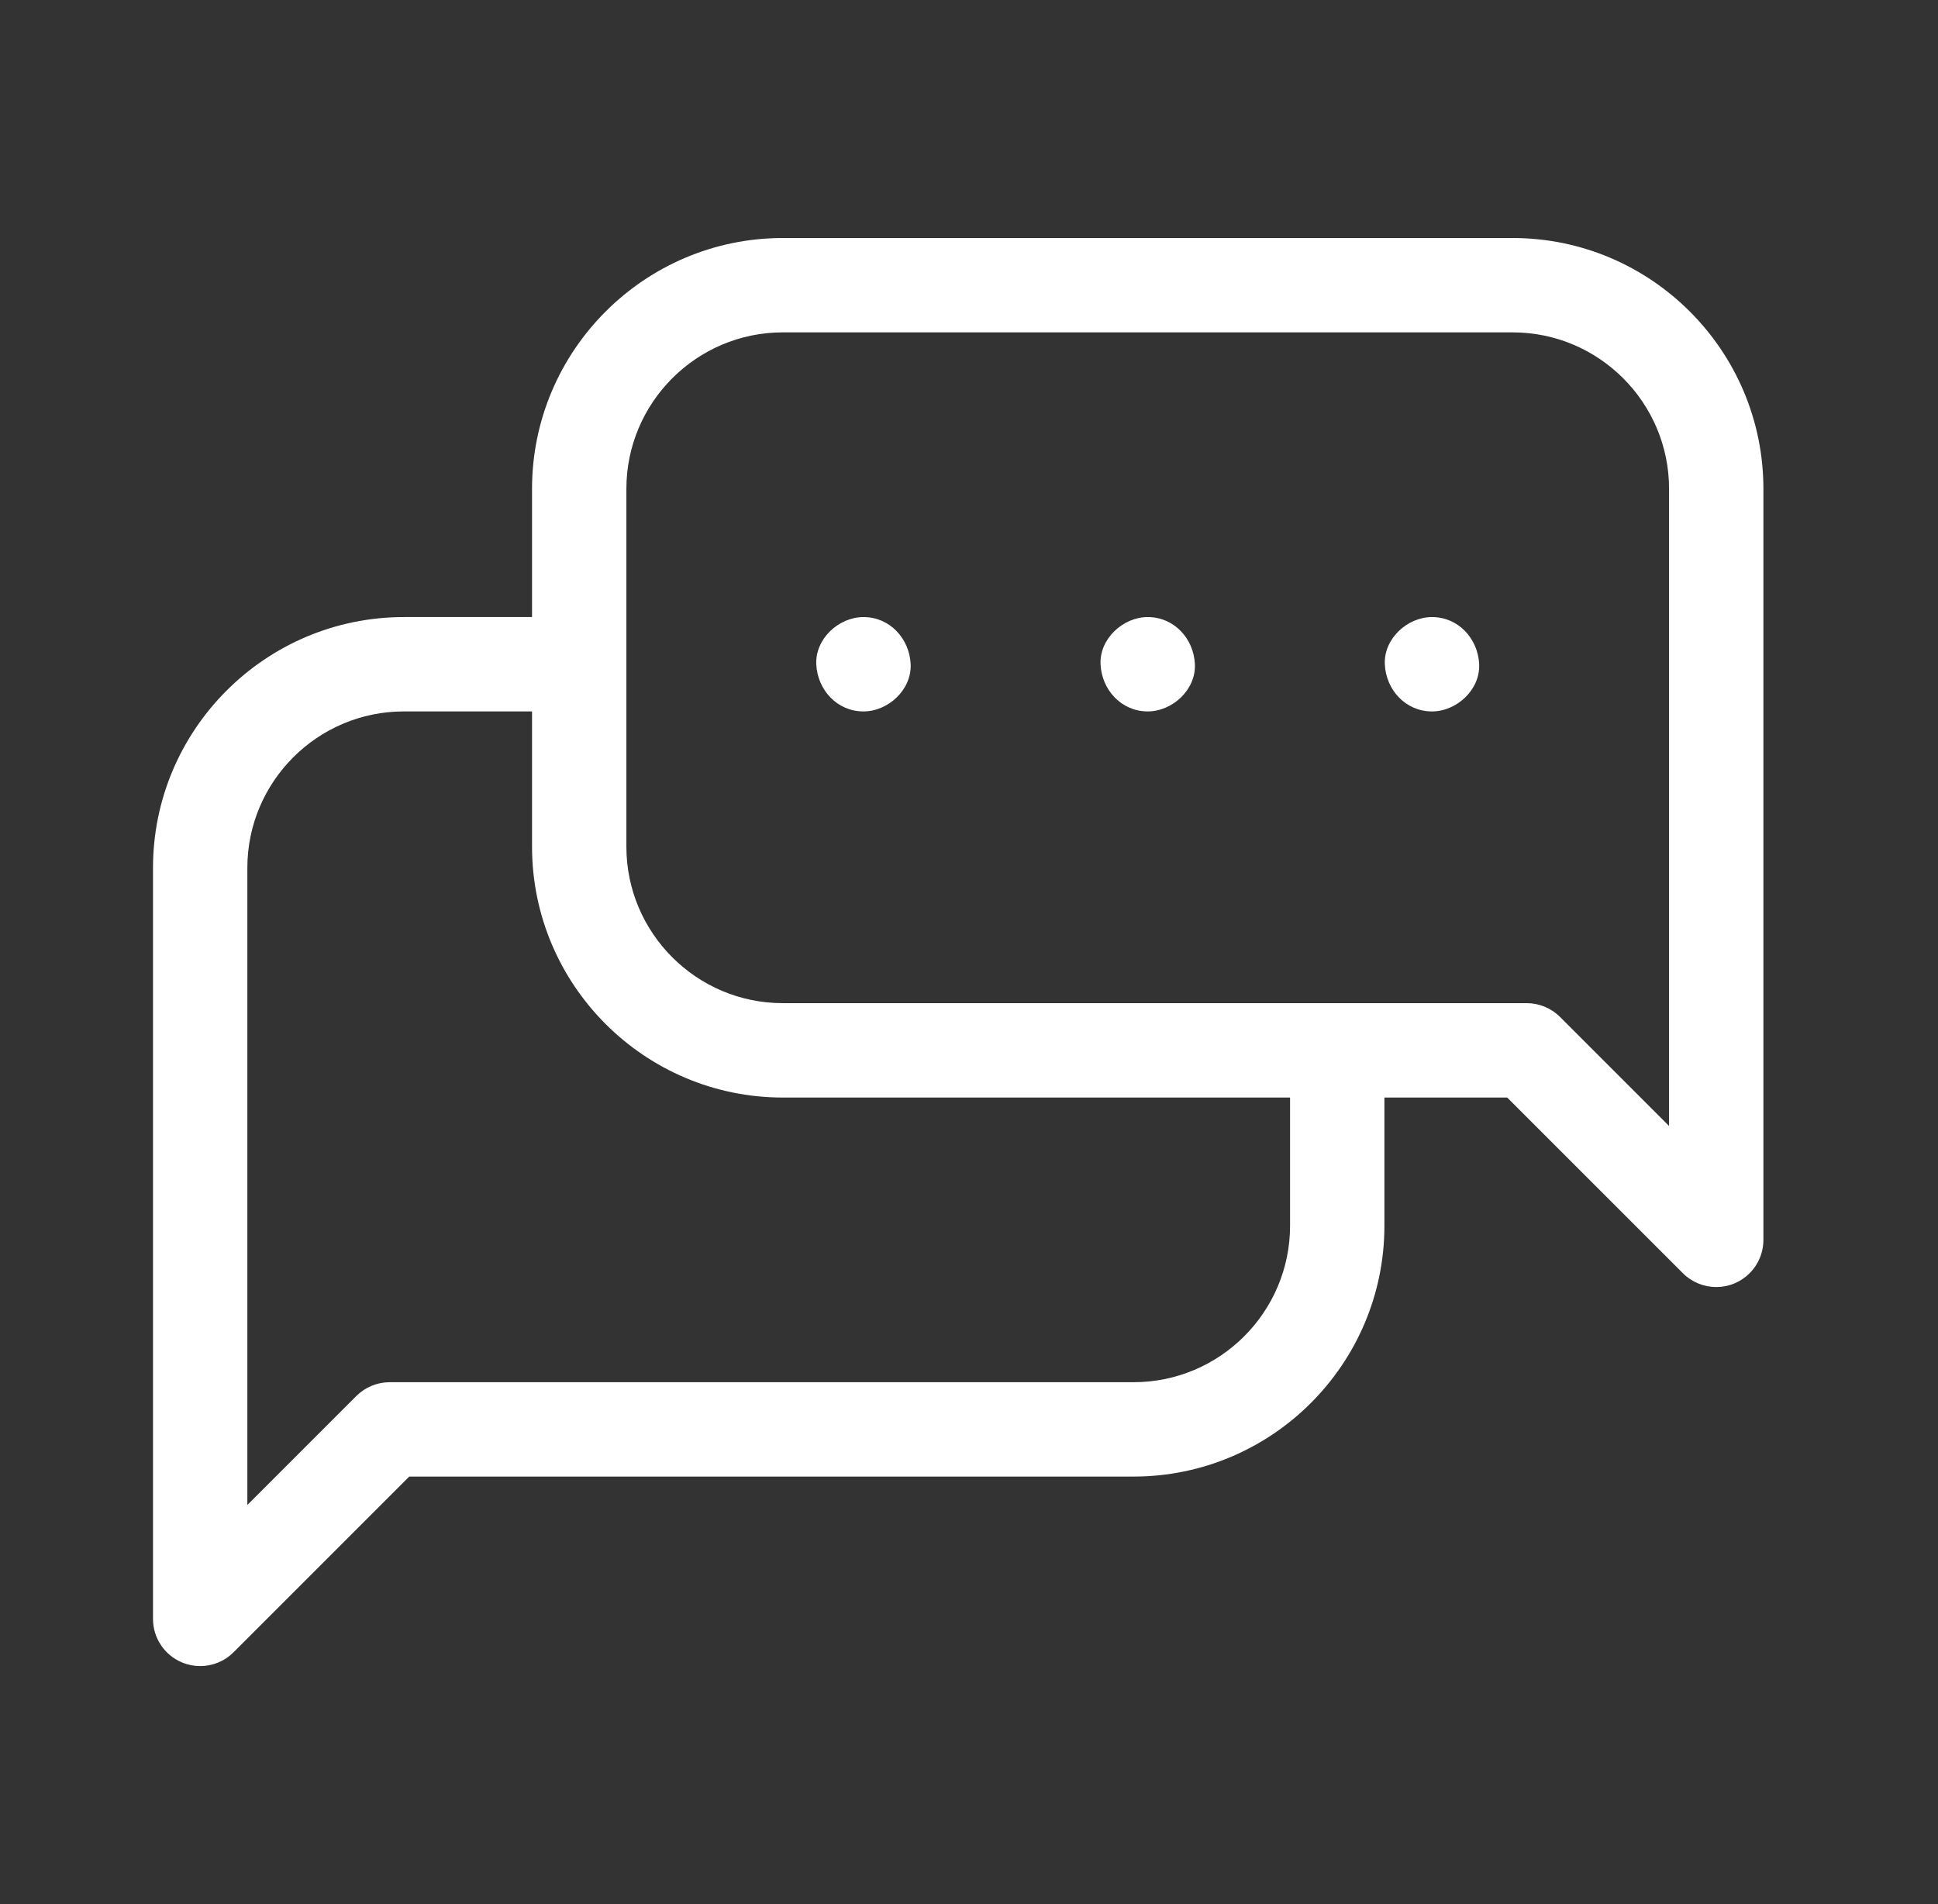 <svg width="57" height="56" viewBox="0 0 57 56" fill="none" xmlns="http://www.w3.org/2000/svg">
<rect x="0" y="0" width="57" height="56" fill="#333333" stroke="none"/>
<path d="M44.488 7H23.025C18.957 7 15.648 10.31 15.648 14.378V18.148H11.878C7.81 18.148 4.5 21.457 4.5 25.525V47.612C4.5 48.174 4.838 48.679 5.357 48.894C5.528 48.965 5.709 49 5.887 49C6.249 49 6.604 48.859 6.869 48.593L12.036 43.426H33.34C37.408 43.426 40.718 40.117 40.718 36.048V32.279H44.329L49.497 37.446C49.762 37.711 50.117 37.852 50.478 37.852C50.657 37.852 50.837 37.818 51.009 37.747C51.527 37.532 51.865 37.026 51.865 36.465V14.378C51.866 10.31 48.556 7 44.488 7ZM49.09 33.115L45.885 29.91C45.625 29.649 45.272 29.503 44.904 29.503H23.025C20.488 29.503 18.423 27.439 18.423 24.901V14.378C18.423 11.84 20.488 9.775 23.025 9.775H44.488C47.026 9.775 49.09 11.84 49.09 14.378V33.115ZM37.943 36.048C37.943 38.586 35.878 40.651 33.34 40.651H11.461C11.093 40.651 10.741 40.797 10.48 41.057L7.275 44.262V25.525C7.275 22.988 9.34 20.923 11.878 20.923H15.648V24.901C15.648 28.969 18.957 32.279 23.025 32.279H37.943V36.048Z" fill="#FFF"/>
<path d="M26.784 19.535C26.75 18.783 26.174 18.148 25.396 18.148C24.67 18.148 23.975 18.786 24.008 19.535C24.042 20.287 24.618 20.923 25.396 20.923C26.122 20.923 26.817 20.285 26.784 19.535Z" fill="#FFF"/>
<path d="M32.369 19.535C32.403 20.287 32.979 20.923 33.757 20.923C34.482 20.923 35.178 20.285 35.144 19.535C35.111 18.783 34.535 18.148 33.757 18.148C33.031 18.148 32.335 18.786 32.369 19.535Z" fill="#FFF"/>
<path d="M42.117 18.148C41.391 18.148 40.696 18.786 40.73 19.535C40.763 20.287 41.339 20.923 42.117 20.923C42.843 20.923 43.538 20.285 43.505 19.535C43.471 18.783 42.895 18.148 42.117 18.148Z" fill="#FFF"/>
</svg>

